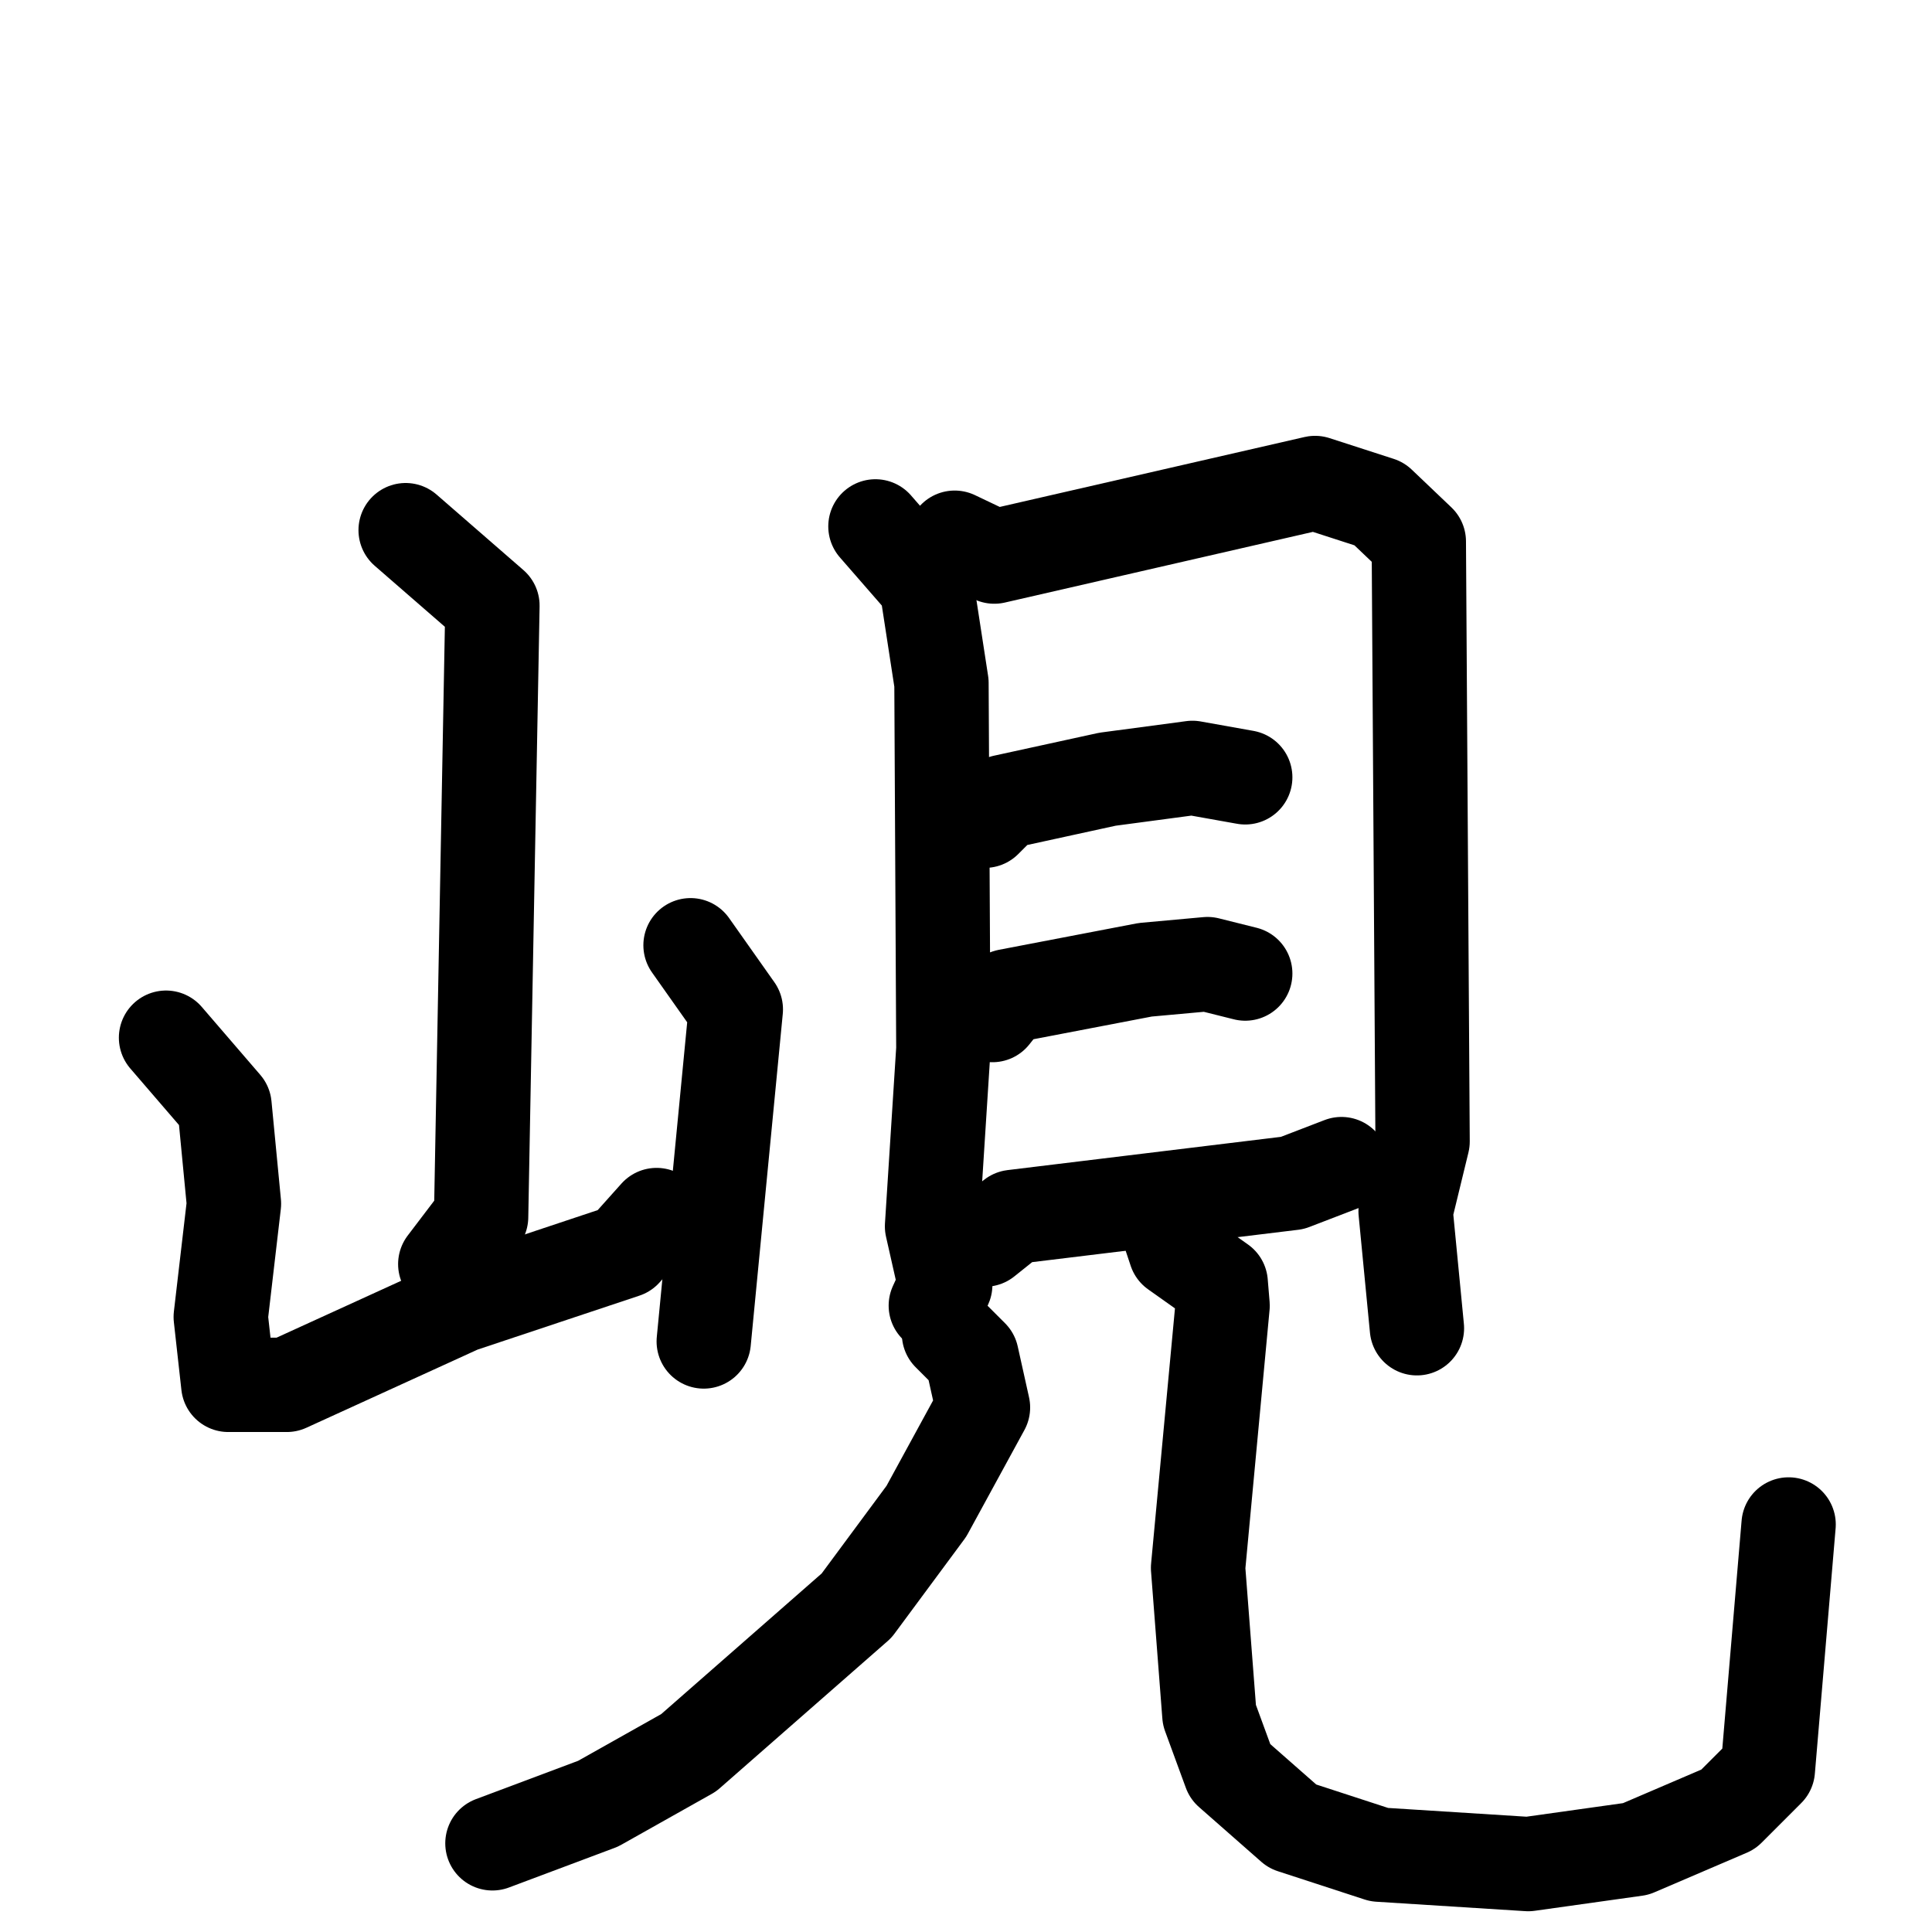 <svg xmlns="http://www.w3.org/2000/svg" viewBox="0 0 1024 1024">
  <g style="fill:none;stroke:#000000;stroke-width:50;stroke-linecap:round;stroke-linejoin:round;" transform="scale(1, 1) translate(0, 0)">
    <path d="M 215.0,281.0 L 261.0,321.0 L 255.0,645.0 L 236.0,670.0"/>
    <path d="M 88.0,550.0 L 119.0,586.0 L 124.0,638.0 L 117.0,698.0 L 121.0,734.0 L 152.0,734.0 L 244.0,692.0 L 331.0,663.0 L 348.0,644.0"/>
    <path d="M 366.0,501.0 L 390.0,535.0 L 373.0,711.0"/>
    <path d="M 464.0,279.0 L 491.0,310.0 L 499.0,362.0 L 500.0,556.0 L 494.0,650.0 L 501.0,681.0 L 496.0,692.0"/>
    <path d="M 506.0,285.0 L 527.0,295.0 L 697.0,256.0 L 731.0,267.0 L 752.0,287.0 L 754.0,605.0 L 745.0,642.0 L 751.0,704.0"/>
    <path d="M 522.0,435.0 L 532.0,425.0 L 587.0,413.0 L 632.0,407.0 L 660.0,412.0"/>
    <path d="M 526.0,538.0 L 534.0,528.0 L 607.0,514.0 L 640.0,511.0 L 660.0,516.0"/>
    <path d="M 522.0,657.0 L 537.0,645.0 L 685.0,627.0 L 711.0,617.0"/>
    <path d="M 503.0,707.0 L 515.0,719.0 L 521.0,746.0 L 491.0,801.0 L 454.0,851.0 L 365.0,929.0 L 317.0,956.0 L 261.0,977.0"/>
    <path d="M 620.0,654.0 L 623.0,663.0 L 647.0,680.0 L 648.0,692.0 L 635.0,831.0 L 641.0,909.0 L 652.0,939.0 L 685.0,968.0 L 731.0,983.0 L 810.0,988.0 L 867.0,980.0 L 916.0,959.0 L 937.0,938.0 L 948.0,808.0"/>
  </g>
</svg>
